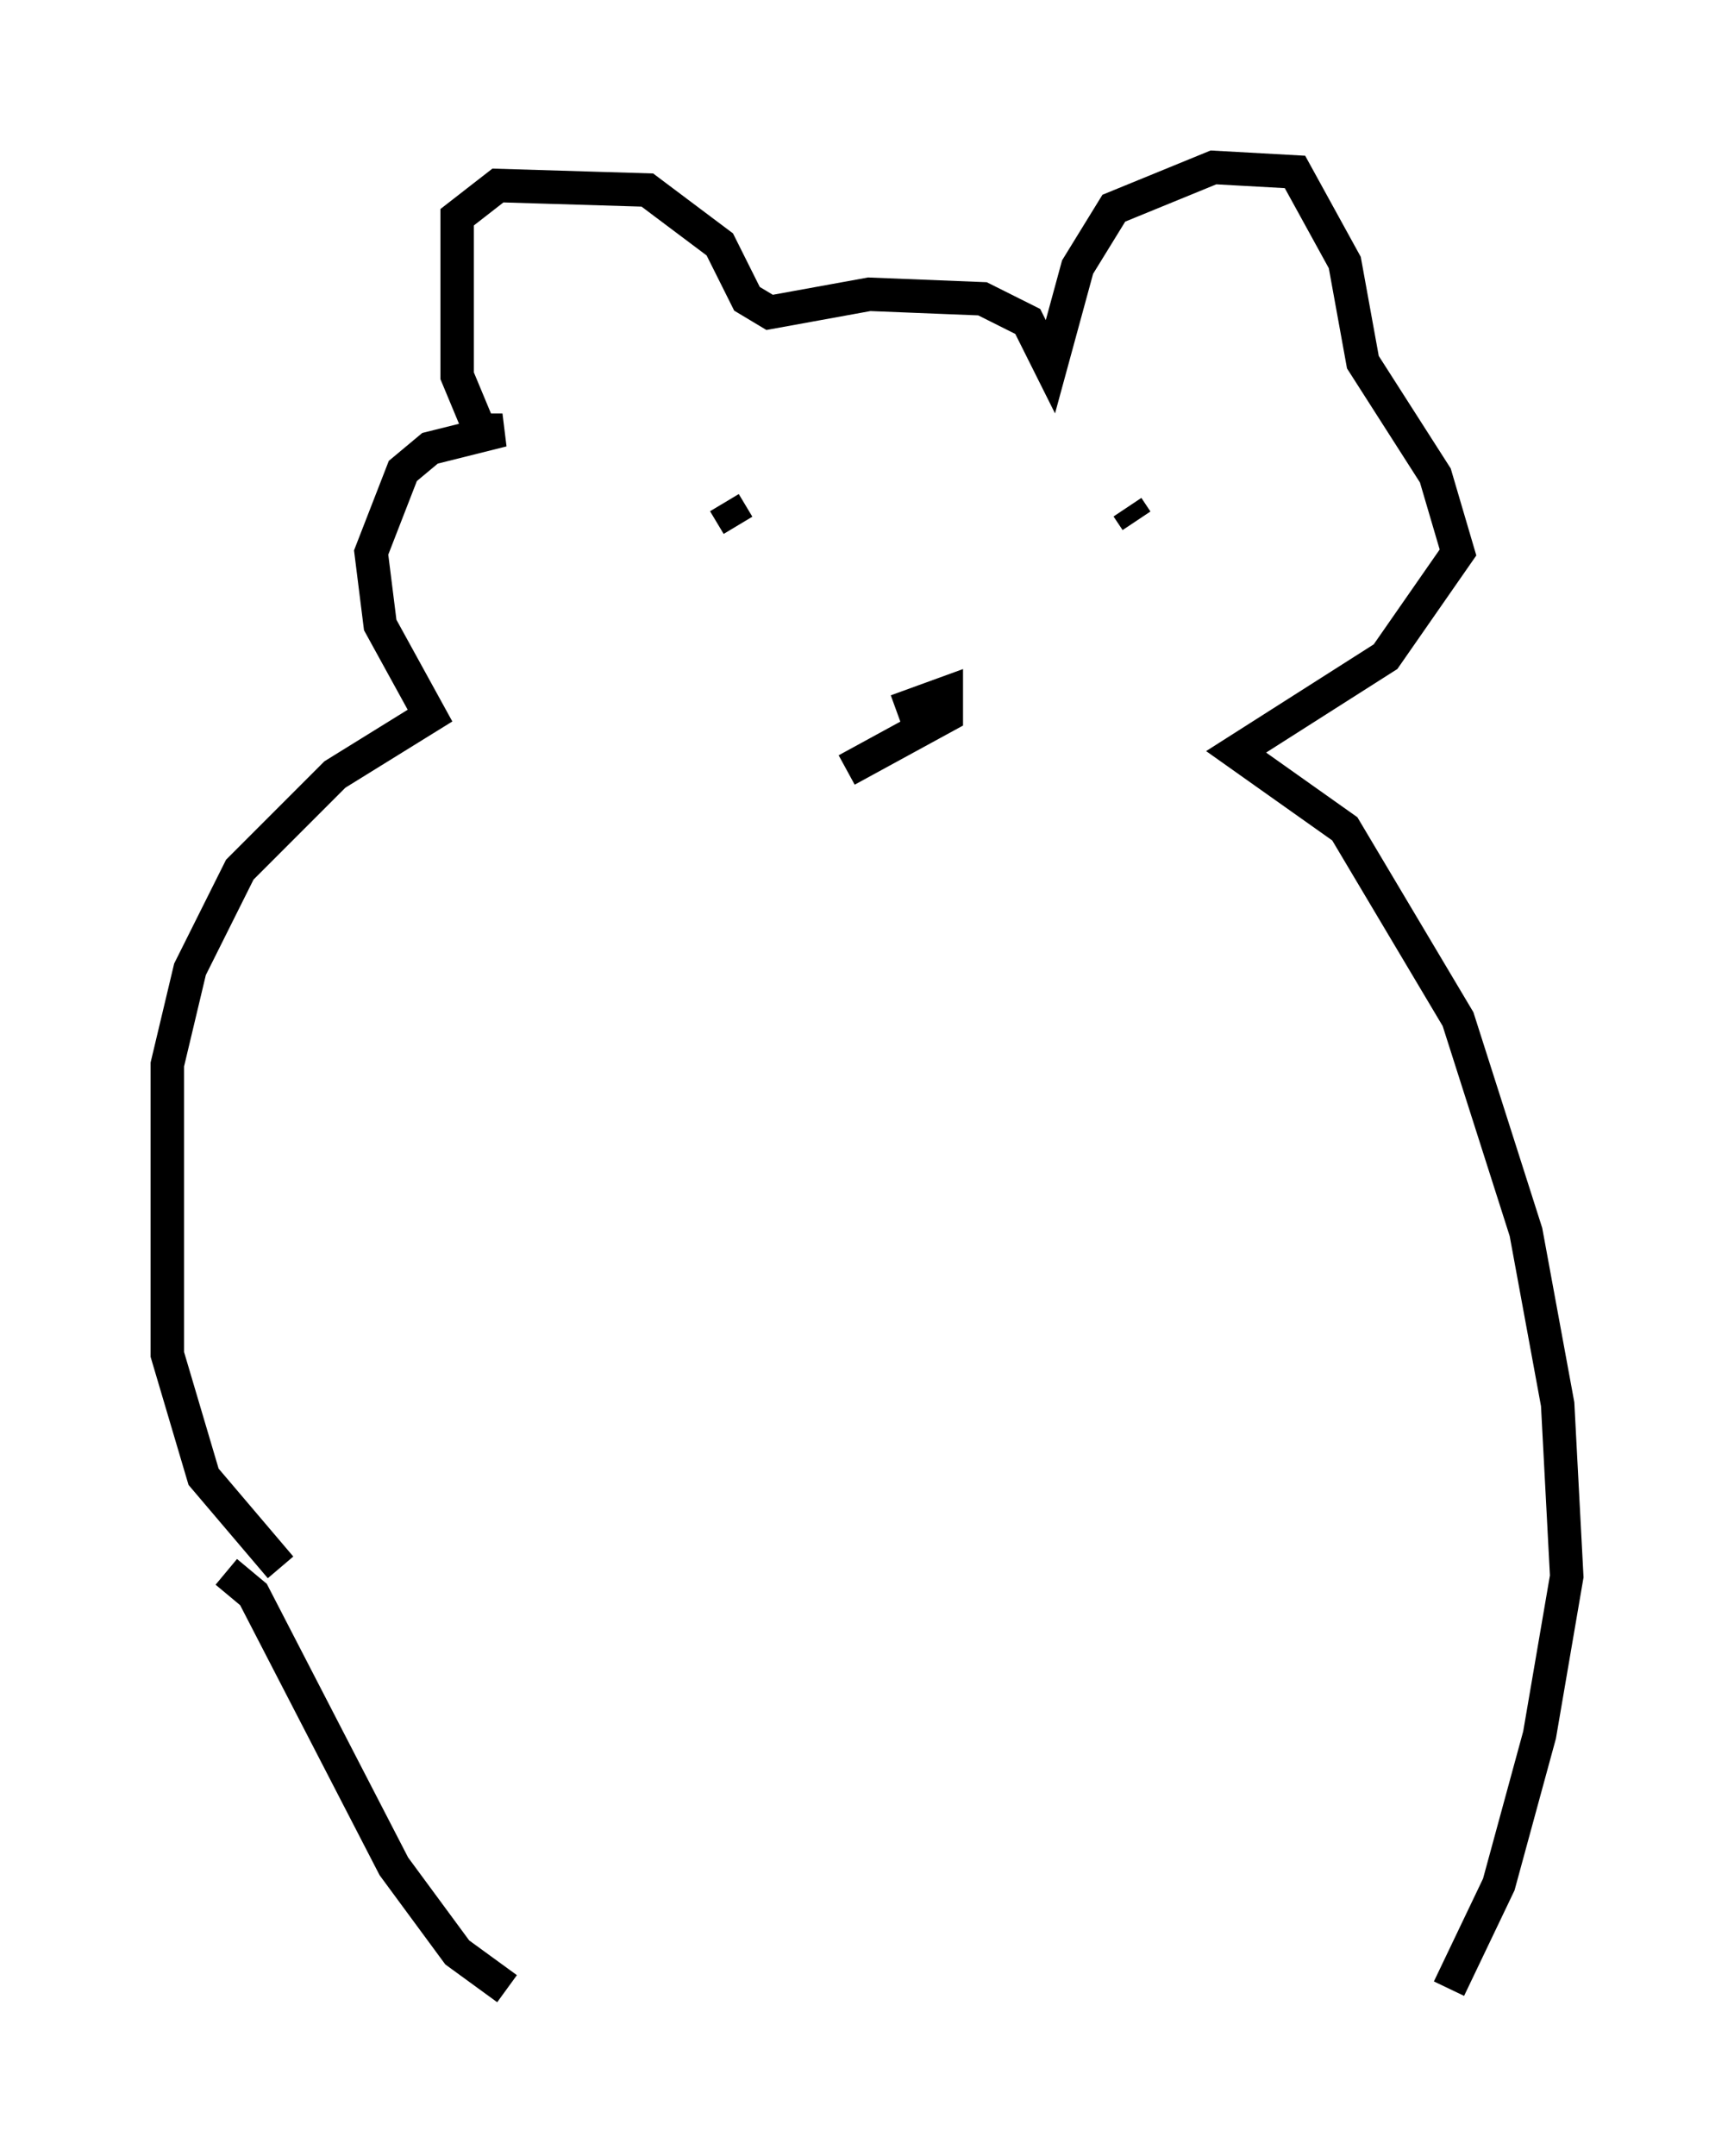 <?xml version="1.0" encoding="utf-8" ?>
<svg baseProfile="full" height="64.397" version="1.1" width="51.813" xmlns="http://www.w3.org/2000/svg" xmlns:ev="http://www.w3.org/2001/xml-events" xmlns:xlink="http://www.w3.org/1999/xlink"><defs /><rect fill="white" height="64.397" width="51.813" x="0" y="0" /><path d="M11.495, 47.625 m-3.112, -0.812 l-2.3, -2.706 -1.083, -3.654 l0.0, -8.66 0.677, -2.842 l1.488, -2.977 2.842, -2.842 l2.842, -1.759 -1.488, -2.706 l-0.271, -2.165 0.947, -2.436 l0.812, -0.677 2.165, -0.541 l-0.677, 0.0 -0.677, -1.624 l0.0, -4.736 1.218, -0.947 l4.465, 0.135 2.165, 1.624 l0.812, 1.624 0.677, 0.406 l2.977, -0.541 3.383, 0.135 l1.353, 0.677 0.677, 1.353 l0.812, -2.977 1.083, -1.759 l2.977, -1.218 2.436, 0.135 l1.488, 2.706 0.541, 2.977 l2.165, 3.383 0.677, 2.3 l-2.165, 3.112 -4.465, 2.842 l3.248, 2.3 3.383, 5.683 l2.03, 6.36 0.947, 5.142 l0.271, 5.142 -0.812, 4.736 l-1.218, 4.465 -1.488, 3.112 m-36.535, -12.449 l0.812, 0.677 4.195, 8.119 l1.894, 2.571 1.488, 1.083 m6.495, -44.384 l0.406, 0.677 m11.637, -0.541 l0.271, 0.406 m-7.172, 5.683 l1.488, -0.541 0.0, 0.677 l-2.977, 1.624 " fill="none" stroke="black" stroke-width="1" /></svg>